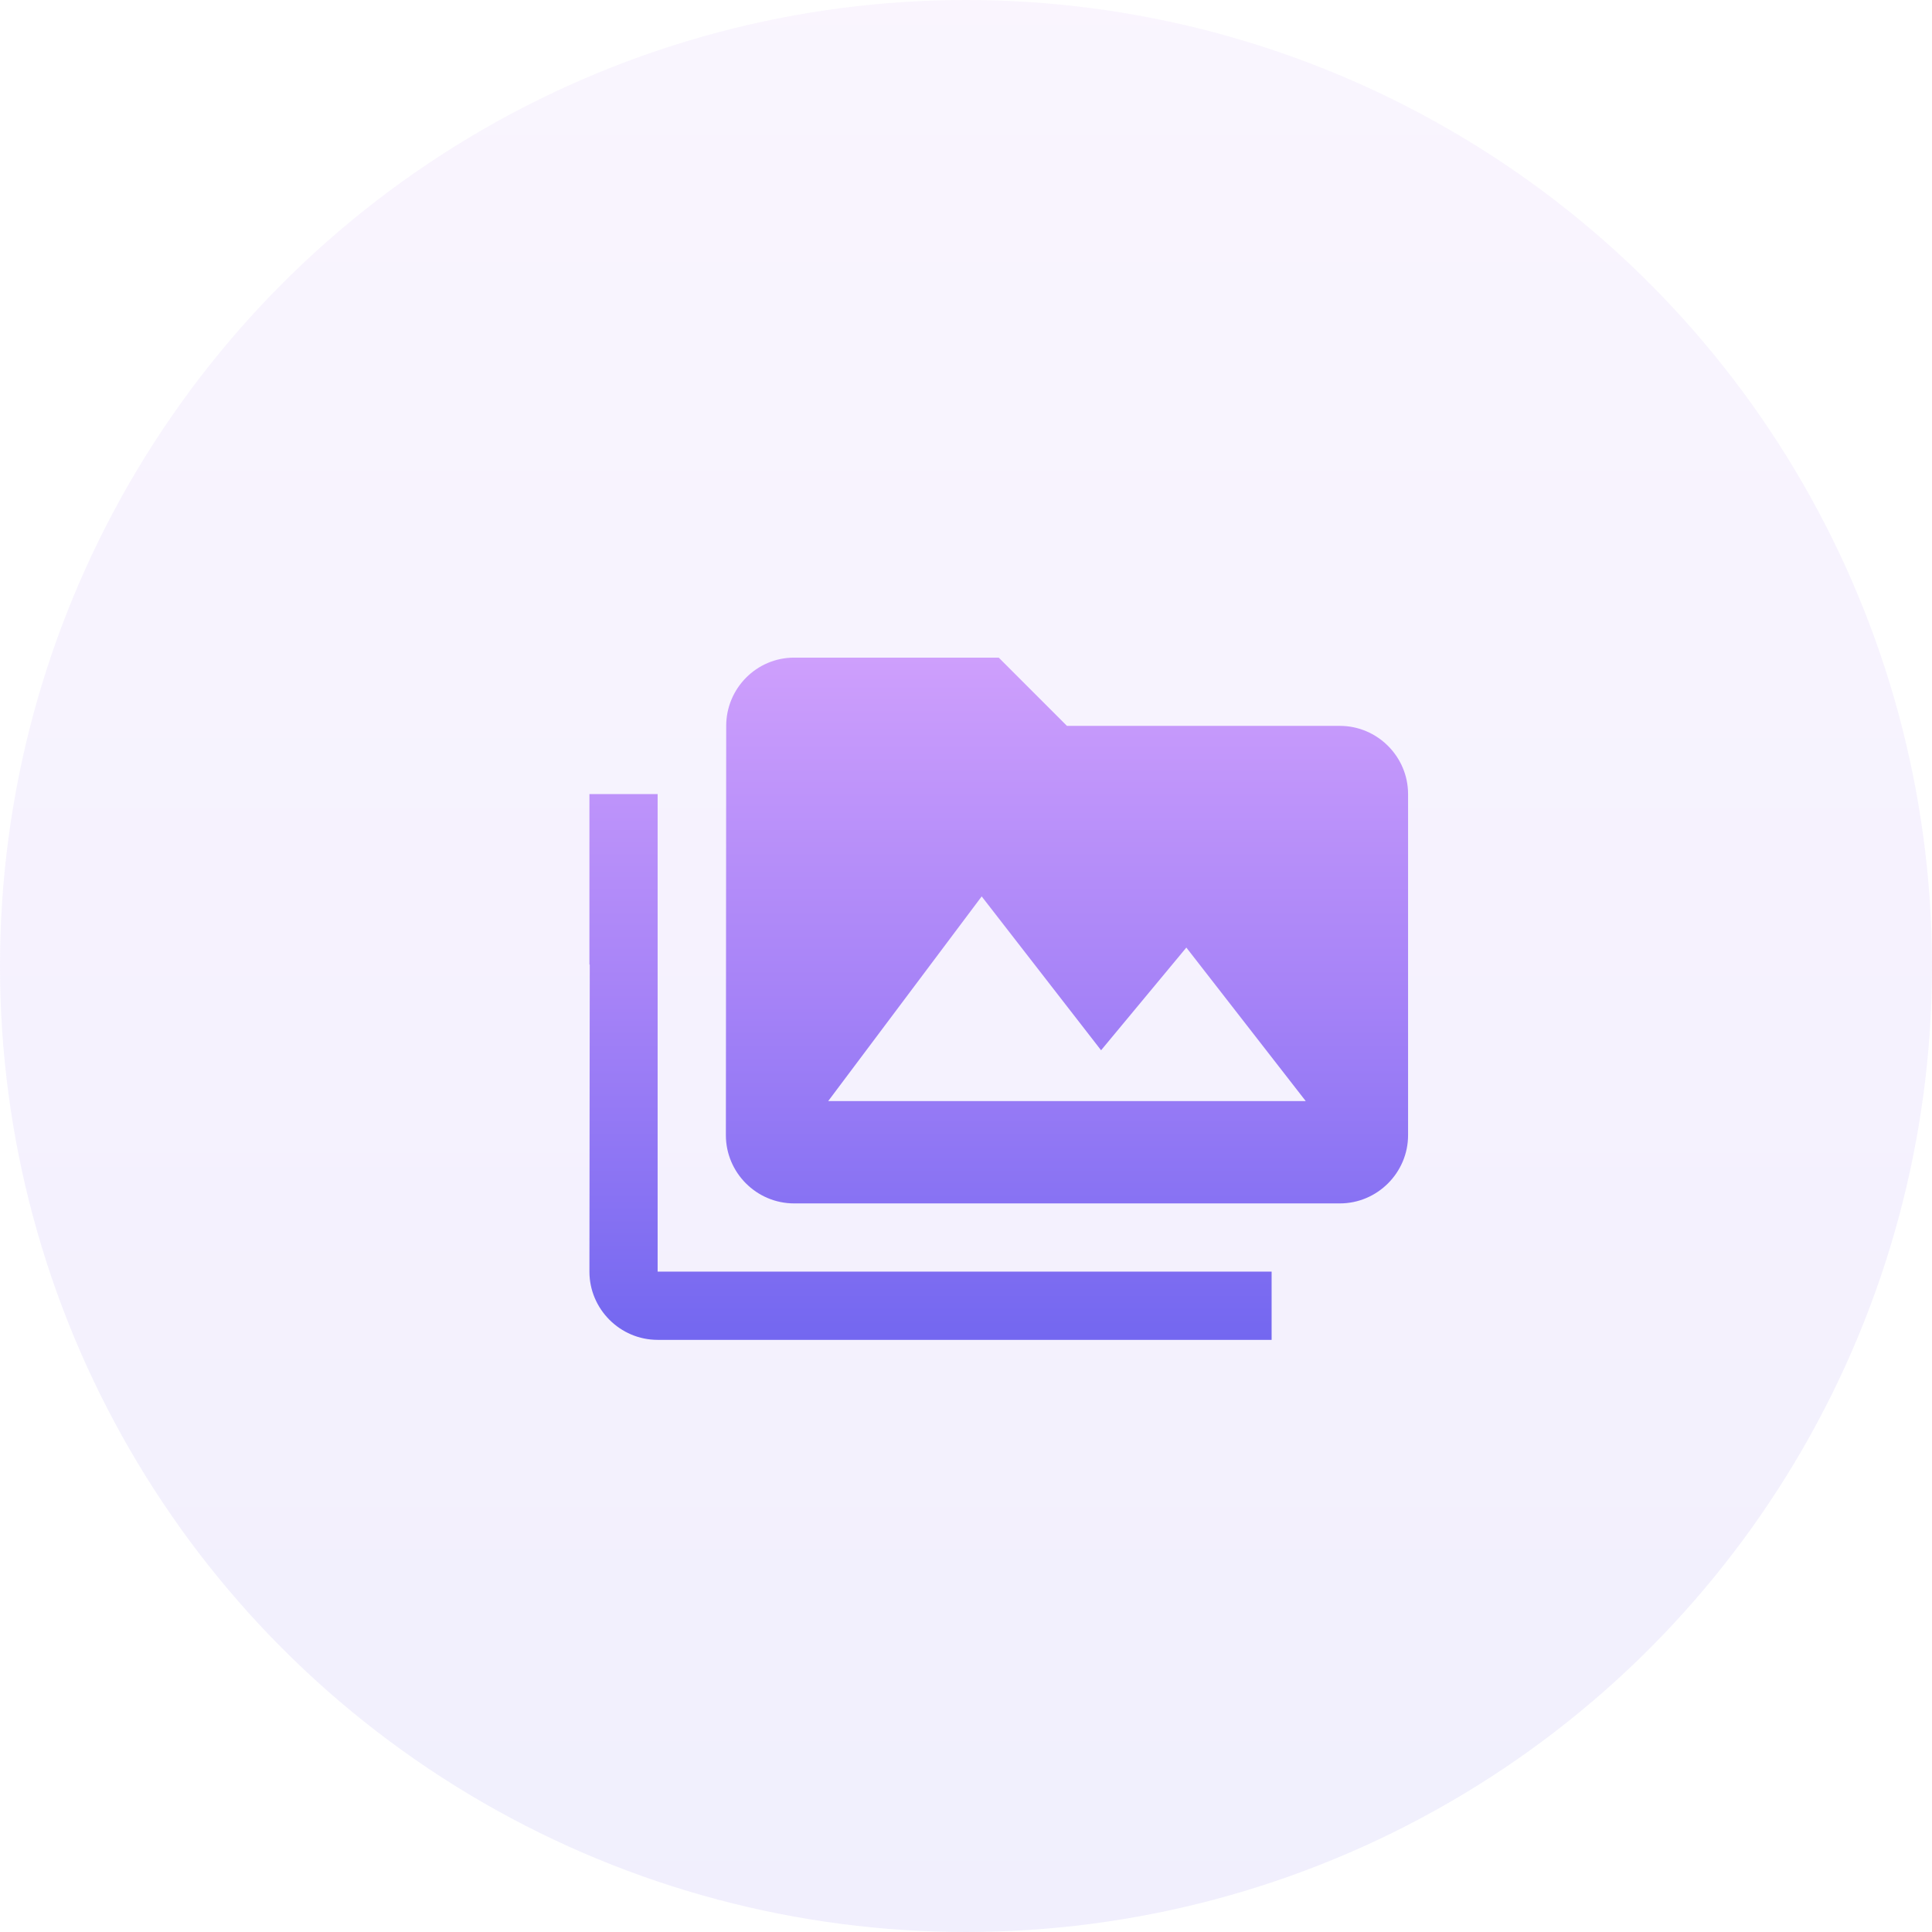<svg width="59" height="59" viewBox="0 0 59 59" fill="none" xmlns="http://www.w3.org/2000/svg">
<circle opacity="0.1" cx="29.5" cy="29.5" r="29.5" fill="url(#paint0_linear_2_274)"/>
<g clip-path="url(#clip0_2_274)">
<path d="M20.083 24.25H18V29.458H18.01L18 38.833C18 39.979 18.938 40.917 20.083 40.917H38.833V38.833H20.083V24.25ZM40.917 22.167H32.583L30.5 20.083H24.25C23.104 20.083 22.177 21.021 22.177 22.167L22.167 34.667C22.167 35.812 23.104 36.75 24.25 36.75H40.917C42.062 36.75 43 35.812 43 34.667V24.25C43 23.104 42.062 22.167 40.917 22.167ZM25.292 33.625L29.979 27.375L33.625 32.073L36.229 28.937L39.875 33.625H25.292Z" fill="url(#paint1_linear_2_274)"/>
</g>
<defs>
<linearGradient id="paint0_linear_2_274" x1="29.5" y1="0" x2="29.5" y2="59" gradientUnits="userSpaceOnUse">
<stop stop-color="#CE9FFC"/>
<stop offset="0.505" stop-color="#A582F7"/>
<stop offset="1" stop-color="#7367F0"/>
</linearGradient>
<linearGradient id="paint1_linear_2_274" x1="30.5" y1="20.083" x2="30.5" y2="40.917" gradientUnits="userSpaceOnUse">
<stop stop-color="#CE9FFC"/>
<stop offset="0.505" stop-color="#A582F7"/>
<stop offset="1" stop-color="#7367F0"/>
</linearGradient>
<clipPath id="clip0_2_274">
<rect width="25" height="25" fill="white" transform="translate(18 18)"/>
</clipPath>
</defs>
</svg>
